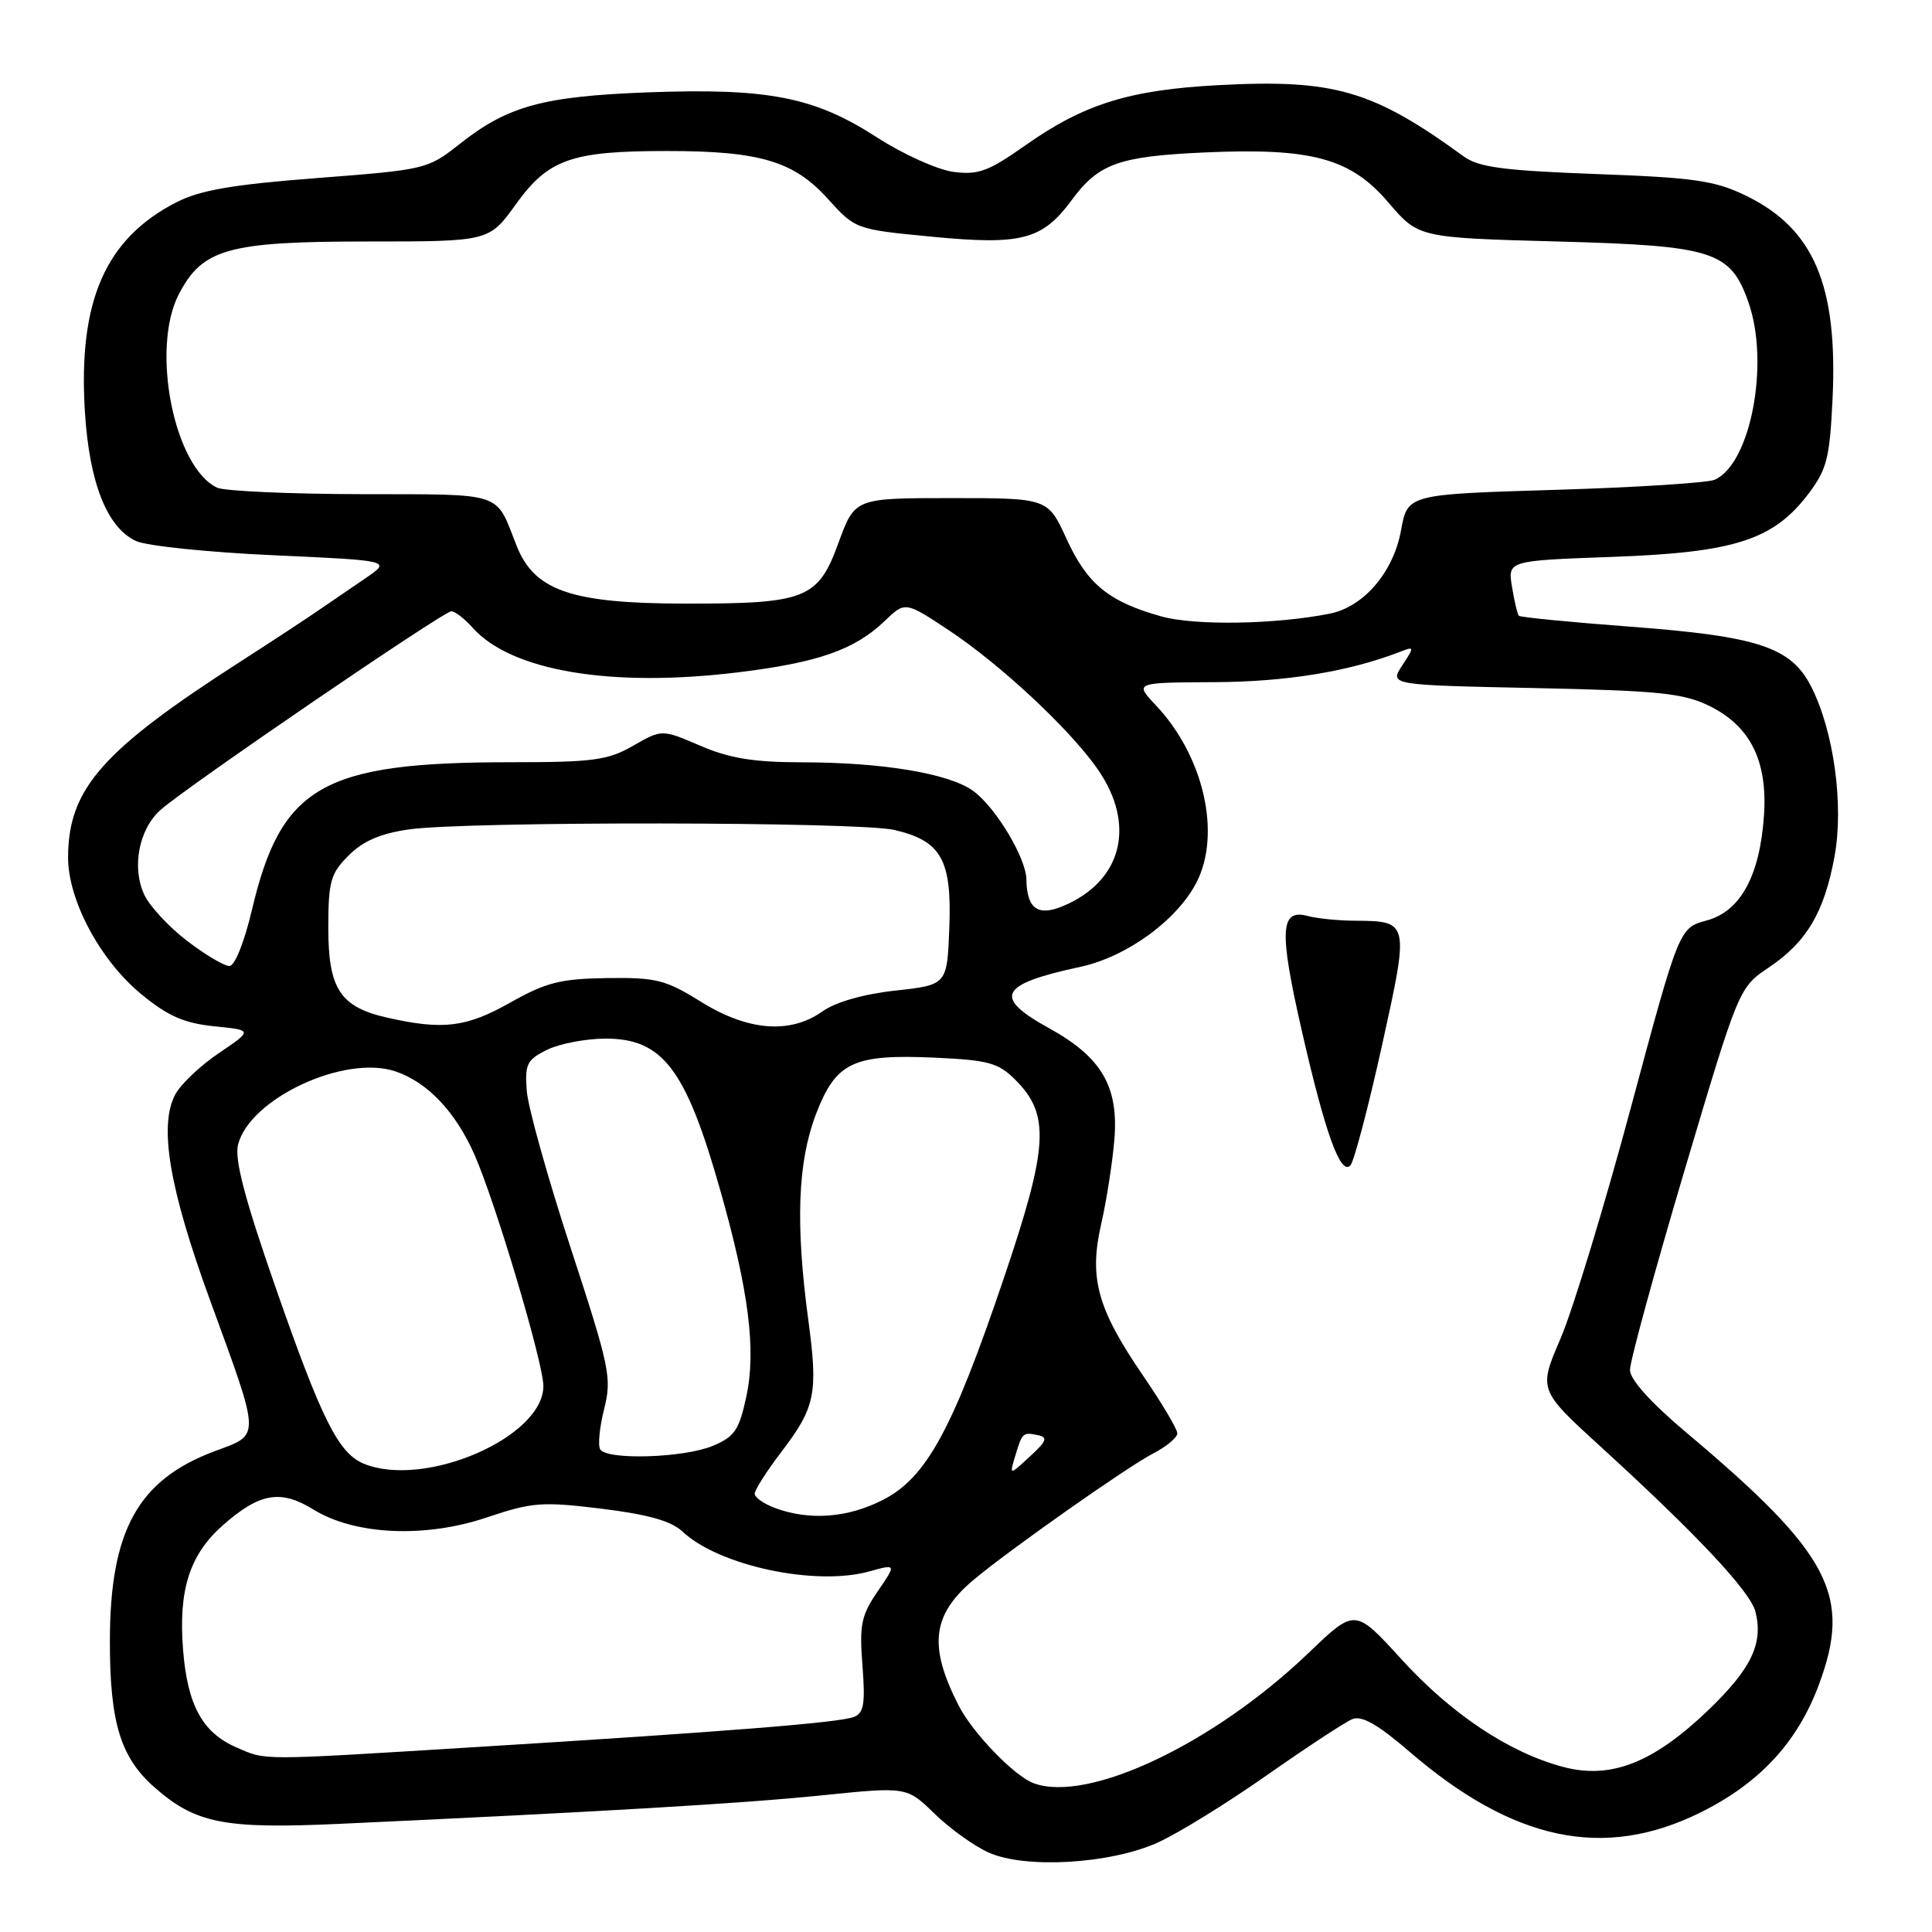 <?xml version="1.0" encoding="UTF-8" standalone="no"?>
<!DOCTYPE svg PUBLIC "-//W3C//DTD SVG 1.1//EN" "http://www.w3.org/Graphics/SVG/1.1/DTD/svg11.dtd" >
<svg xmlns="http://www.w3.org/2000/svg" xmlns:xlink="http://www.w3.org/1999/xlink" version="1.1" viewBox="0 0 256 256">
 <g >
 <path fill="currentColor"
d=" M 153.32 244.19 C 155.97 243.01 162.49 239.00 167.80 235.27 C 173.11 231.55 178.24 228.18 179.20 227.79 C 180.45 227.29 182.57 228.50 186.72 232.07 C 200.50 243.95 212.49 246.48 225.23 240.21 C 233.10 236.33 238.13 230.93 240.99 223.29 C 245.44 211.39 242.57 205.91 223.47 189.84 C 218.75 185.87 215.99 182.81 215.98 181.53 C 215.97 180.41 219.21 168.56 223.18 155.18 C 230.41 130.86 230.41 130.86 234.40 128.18 C 239.39 124.82 241.72 120.90 243.08 113.50 C 244.34 106.70 242.99 96.86 239.99 90.98 C 237.32 85.74 232.99 84.31 215.92 83.03 C 208.05 82.44 201.46 81.79 201.27 81.60 C 201.07 81.41 200.66 79.68 200.35 77.77 C 199.78 74.29 199.78 74.29 213.67 73.79 C 229.79 73.21 234.94 71.56 239.56 65.52 C 242.07 62.22 242.44 60.78 242.82 52.91 C 243.54 37.79 240.34 30.28 231.31 25.91 C 227.23 23.93 224.47 23.53 211.48 23.06 C 199.20 22.60 195.93 22.17 193.94 20.72 C 181.91 11.96 176.78 10.47 161.50 11.28 C 149.67 11.90 143.63 13.78 135.88 19.25 C 130.95 22.72 129.62 23.21 126.31 22.77 C 124.19 22.48 119.62 20.42 116.16 18.18 C 107.93 12.86 101.83 11.66 86.05 12.23 C 71.96 12.75 67.29 14.02 60.88 19.10 C 56.68 22.42 56.37 22.49 42.05 23.59 C 30.85 24.45 26.55 25.19 23.40 26.79 C 13.96 31.61 10.34 39.89 11.25 54.57 C 11.84 63.97 14.16 69.87 18.00 71.68 C 19.38 72.33 27.56 73.18 36.18 73.57 C 51.86 74.28 51.86 74.28 48.44 76.61 C 46.55 77.89 43.77 79.79 42.25 80.84 C 40.74 81.89 36.12 84.92 32.00 87.57 C 13.56 99.41 9.07 104.48 9.02 113.55 C 8.99 119.26 13.27 127.26 18.74 131.75 C 22.27 134.65 24.41 135.58 28.39 135.99 C 33.50 136.50 33.50 136.50 29.02 139.53 C 26.55 141.19 23.94 143.67 23.22 145.03 C 21.02 149.16 22.43 157.51 27.85 172.33 C 34.59 190.80 34.57 190.02 28.50 192.27 C 18.28 196.08 14.57 202.78 14.56 217.46 C 14.55 228.24 15.97 232.89 20.48 236.84 C 25.91 241.62 29.72 242.37 44.95 241.67 C 79.48 240.08 98.39 238.97 108.83 237.90 C 120.15 236.74 120.15 236.74 123.83 240.32 C 125.85 242.29 129.07 244.61 131.00 245.47 C 135.82 247.64 146.99 247.00 153.32 244.19 Z  M 137.00 236.30 C 134.43 235.37 128.91 229.66 127.03 226.00 C 123.00 218.12 123.49 213.98 128.99 209.35 C 133.68 205.41 149.34 194.39 152.75 192.62 C 154.54 191.70 156.00 190.49 156.00 189.93 C 156.00 189.37 153.98 185.96 151.51 182.35 C 145.39 173.42 144.27 169.37 145.92 162.16 C 146.63 159.04 147.41 154.03 147.66 151.00 C 148.24 143.97 145.96 140.08 139.04 136.26 C 131.52 132.12 132.37 130.43 143.12 128.12 C 149.27 126.80 155.93 121.97 158.53 116.95 C 161.86 110.50 159.51 100.19 153.17 93.47 C 150.31 90.44 150.31 90.44 160.90 90.39 C 170.43 90.35 178.78 88.98 185.50 86.37 C 187.43 85.62 187.44 85.68 185.80 88.18 C 184.11 90.77 184.11 90.77 203.30 91.17 C 219.83 91.52 223.06 91.85 226.50 93.54 C 231.91 96.19 234.22 100.81 233.74 108.00 C 233.20 116.03 230.64 120.75 226.14 121.97 C 222.50 122.95 222.50 122.95 216.11 146.72 C 212.60 159.80 208.40 173.58 206.79 177.34 C 203.85 184.17 203.85 184.17 212.18 191.77 C 224.89 203.37 231.93 210.89 232.61 213.57 C 233.66 217.78 232.07 221.11 226.37 226.59 C 219.07 233.59 213.45 235.80 207.14 234.13 C 199.97 232.23 192.33 227.15 185.65 219.81 C 179.55 213.12 179.55 213.12 173.47 218.95 C 160.92 231.00 144.26 238.93 137.00 236.30 Z  M 183.09 138.67 C 186.76 122.07 186.76 122.05 179.50 122.00 C 177.30 121.99 174.49 121.70 173.26 121.37 C 169.63 120.40 169.47 123.30 172.45 136.38 C 175.58 150.12 177.62 155.80 178.93 154.43 C 179.41 153.92 181.28 146.83 183.09 138.67 Z  M 31.33 231.54 C 26.83 229.59 24.85 225.97 24.26 218.64 C 23.62 210.66 25.12 205.98 29.58 202.06 C 34.42 197.81 37.19 197.34 41.53 200.02 C 47.02 203.41 56.33 203.83 64.53 201.06 C 70.51 199.05 71.81 198.95 79.70 199.91 C 85.86 200.67 88.94 201.53 90.43 202.94 C 95.26 207.47 108.00 210.20 115.15 208.23 C 118.79 207.22 118.79 207.22 116.30 210.86 C 114.12 214.04 113.86 215.28 114.28 220.69 C 114.67 225.78 114.47 226.99 113.13 227.51 C 111.19 228.26 96.31 229.45 63.00 231.50 C 33.99 233.29 35.33 233.28 31.33 231.54 Z  M 102.75 199.84 C 101.24 199.29 100.00 198.42 100.00 197.93 C 100.00 197.43 101.58 194.95 103.50 192.43 C 108.05 186.47 108.42 184.67 107.10 174.87 C 105.39 162.18 105.70 153.97 108.11 147.66 C 110.76 140.73 113.03 139.65 123.95 140.15 C 130.98 140.47 132.29 140.83 134.56 143.10 C 139.16 147.71 138.92 151.91 133.03 169.32 C 126.21 189.47 122.76 195.80 116.98 198.75 C 112.33 201.12 107.32 201.51 102.75 199.84 Z  M 48.26 193.97 C 44.86 192.61 42.64 188.17 36.49 170.51 C 32.42 158.83 31.06 153.63 31.54 151.68 C 33.08 145.58 45.60 139.72 52.35 141.95 C 56.60 143.35 60.37 147.31 62.87 153.00 C 65.67 159.35 72.00 180.61 72.00 183.66 C 72.00 190.43 56.35 197.23 48.26 193.97 Z  M 134.50 193.00 C 135.45 189.82 135.52 189.76 137.51 190.16 C 138.88 190.44 138.70 190.94 136.46 193.00 C 133.75 195.50 133.75 195.50 134.50 193.00 Z  M 79.53 192.05 C 79.21 191.53 79.44 189.12 80.05 186.70 C 81.09 182.59 80.80 181.21 75.63 165.40 C 72.59 156.11 69.96 146.72 69.80 144.54 C 69.53 141.00 69.82 140.42 72.50 139.10 C 74.15 138.29 77.62 137.63 80.21 137.62 C 87.81 137.61 90.87 141.63 95.40 157.58 C 99.21 170.96 100.22 178.88 98.90 185.01 C 97.94 189.51 97.35 190.37 94.43 191.59 C 90.63 193.18 80.42 193.50 79.53 192.05 Z  M 51.37 134.86 C 45.07 133.44 43.50 131.06 43.50 122.91 C 43.51 116.78 43.80 115.74 46.20 113.35 C 48.11 111.43 50.43 110.44 54.19 109.90 C 61.83 108.81 113.75 108.87 118.50 109.97 C 124.73 111.42 126.13 113.91 125.79 122.91 C 125.50 130.50 125.50 130.50 118.64 131.26 C 114.41 131.72 110.72 132.78 108.99 134.01 C 104.71 137.05 99.12 136.62 92.90 132.75 C 88.19 129.82 86.95 129.51 80.43 129.60 C 74.27 129.69 72.36 130.17 67.61 132.85 C 61.79 136.13 58.73 136.51 51.37 134.86 Z  M 24.83 124.70 C 22.45 122.89 19.89 120.15 19.15 118.62 C 17.42 115.02 18.37 109.91 21.27 107.32 C 24.56 104.36 58.77 81.00 59.80 81.00 C 60.29 81.00 61.55 81.97 62.60 83.15 C 67.72 88.92 80.99 91.15 97.86 89.08 C 108.41 87.79 113.26 86.09 117.22 82.29 C 119.94 79.68 119.94 79.68 125.72 83.51 C 132.61 88.08 141.80 96.66 145.46 101.94 C 150.59 109.34 148.67 116.82 140.81 120.08 C 137.49 121.45 136.06 120.39 136.00 116.50 C 135.95 113.68 131.97 107.03 128.99 104.83 C 125.85 102.50 116.97 101.01 106.19 101.01 C 99.86 101.00 96.65 100.48 92.79 98.81 C 87.70 96.63 87.70 96.63 83.90 98.81 C 80.55 100.74 78.63 101.00 67.69 101.00 C 42.74 101.00 37.27 104.12 33.39 120.53 C 32.37 124.86 31.11 128.00 30.39 128.00 C 29.71 128.00 27.21 126.52 24.83 124.70 Z  M 153.85 81.67 C 146.89 79.71 144.07 77.40 141.33 71.42 C 138.85 66.00 138.85 66.00 126.06 66.00 C 113.27 66.00 113.27 66.00 111.11 71.91 C 108.39 79.38 106.80 80.01 90.60 79.98 C 75.65 79.95 70.79 78.26 68.44 72.28 C 65.60 65.06 66.98 65.52 47.90 65.48 C 38.33 65.46 29.72 65.07 28.77 64.62 C 23.06 61.91 19.95 46.22 23.69 39.00 C 26.82 32.96 30.22 32.00 48.66 32.00 C 64.81 32.00 64.81 32.00 68.36 27.06 C 72.64 21.10 75.71 20.01 88.31 20.01 C 100.62 20.00 105.17 21.34 109.66 26.31 C 113.35 30.39 113.35 30.39 123.54 31.37 C 135.37 32.51 138.12 31.78 142.00 26.52 C 145.56 21.69 148.21 20.73 159.41 20.21 C 173.78 19.55 178.94 20.94 183.96 26.82 C 187.96 31.50 187.96 31.50 206.41 32.00 C 227.09 32.56 229.30 33.27 231.69 40.09 C 234.51 48.15 231.97 61.48 227.20 63.57 C 226.27 63.98 216.73 64.59 206.01 64.91 C 186.51 65.50 186.51 65.50 185.64 70.29 C 184.64 75.81 180.70 80.41 176.21 81.31 C 169.01 82.75 158.29 82.92 153.85 81.67 Z "/>
</g>
</svg>